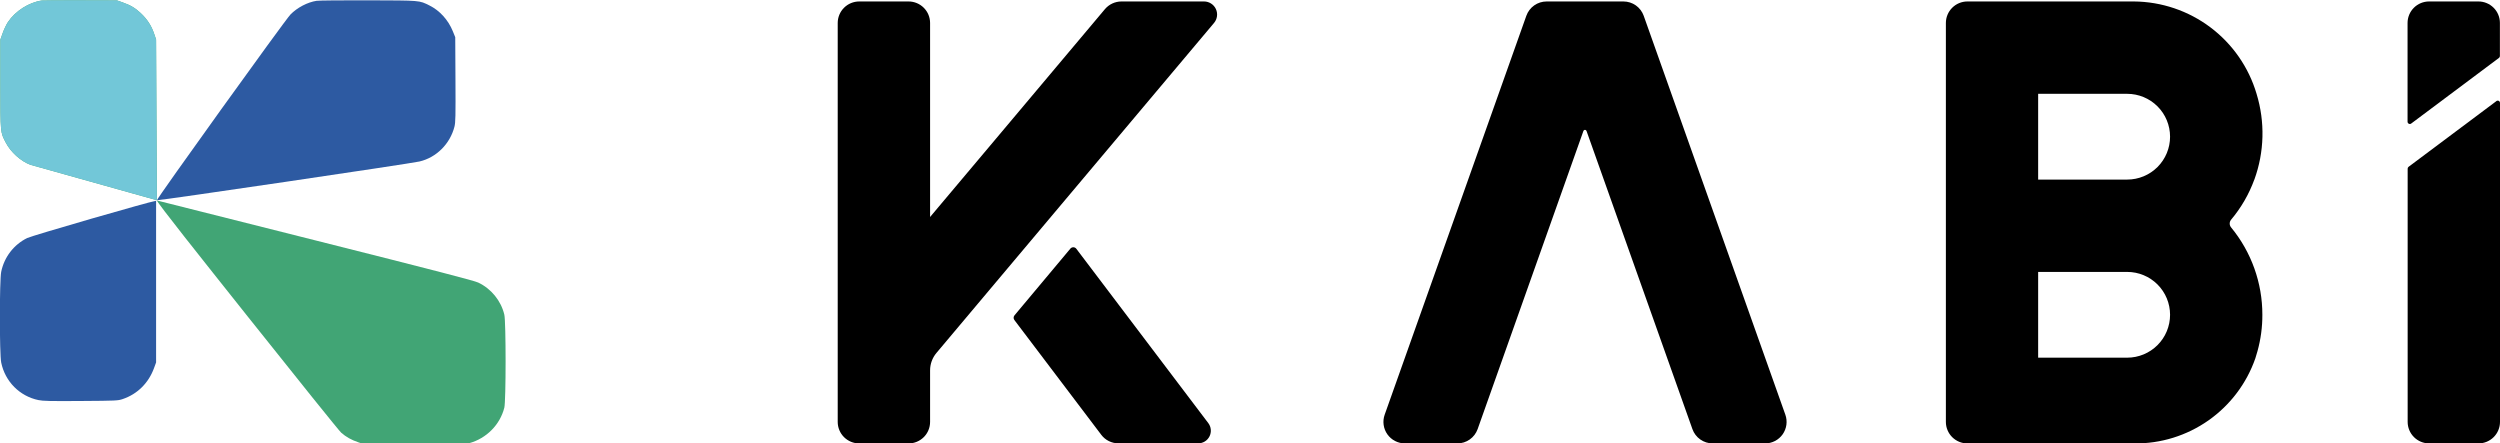 <?xml version="1.0" ?>
<svg xmlns="http://www.w3.org/2000/svg" xmlns:xlink="http://www.w3.org/1999/xlink" viewBox="0 0 176 31.22" fill="none">
	<g transform="translate(-5 0)">
		<path d="M89.766 0.103H83.948C83.727 0.103 83.51 0.152 83.309 0.245C83.109 0.338 82.932 0.473 82.789 0.641L75.01 9.891L70.715 14.994L70.478 15.278V1.618C70.478 1.216 70.319 0.831 70.034 0.547C69.75 0.263 69.365 0.103 68.964 0.103H65.49C65.088 0.103 64.703 0.263 64.419 0.547C64.135 0.831 63.975 1.216 63.975 1.618V29.703C63.975 30.105 64.135 30.49 64.419 30.774C64.703 31.058 65.088 31.217 65.49 31.218H68.964C69.365 31.217 69.75 31.058 70.034 30.774C70.319 30.49 70.478 30.105 70.478 29.703V26.075C70.478 25.626 70.636 25.192 70.925 24.848L74.737 20.315L79.031 15.211L90.47 1.613C90.582 1.479 90.654 1.316 90.676 1.142C90.699 0.969 90.672 0.793 90.598 0.634C90.524 0.476 90.407 0.342 90.259 0.248C90.112 0.154 89.941 0.103 89.766 0.103Z" fill="black"/>
		<path d="M80.772 17.512C80.748 17.48 80.717 17.454 80.681 17.436C80.646 17.418 80.607 17.408 80.567 17.407C80.527 17.406 80.488 17.414 80.451 17.43C80.415 17.446 80.383 17.47 80.357 17.5L76.421 22.2C76.382 22.246 76.36 22.304 76.359 22.364C76.357 22.423 76.376 22.482 76.412 22.53L82.53 30.611C82.671 30.798 82.854 30.949 83.063 31.053C83.273 31.157 83.504 31.212 83.738 31.211H89.352C89.518 31.211 89.68 31.165 89.821 31.078C89.962 30.991 90.076 30.866 90.15 30.718C90.224 30.569 90.255 30.403 90.239 30.238C90.224 30.073 90.163 29.916 90.062 29.784L80.772 17.512Z" fill="black"/>
		<path d="M120.717 1.111C120.612 0.816 120.418 0.561 120.163 0.38C119.907 0.2 119.602 0.103 119.289 0.103H113.881C113.569 0.103 113.263 0.2 113.008 0.38C112.752 0.561 112.559 0.816 112.454 1.111L102.481 29.196C102.4 29.424 102.375 29.669 102.408 29.909C102.441 30.149 102.531 30.378 102.671 30.576C102.811 30.773 102.996 30.935 103.212 31.046C103.427 31.158 103.666 31.216 103.908 31.216H107.598C107.911 31.216 108.217 31.119 108.472 30.938C108.728 30.758 108.921 30.503 109.026 30.208L116.472 9.22C116.48 9.198 116.495 9.178 116.514 9.164C116.534 9.15 116.558 9.143 116.582 9.143C116.606 9.143 116.629 9.15 116.649 9.164C116.668 9.178 116.683 9.198 116.691 9.22L124.146 30.208C124.25 30.503 124.444 30.758 124.699 30.938C124.955 31.119 125.26 31.216 125.573 31.216H129.262C129.504 31.216 129.743 31.158 129.958 31.046C130.173 30.935 130.359 30.773 130.499 30.576C130.638 30.378 130.729 30.149 130.762 29.909C130.795 29.669 130.77 29.424 130.689 29.196L120.717 1.111Z" fill="black"/>
		<path d="M163.708 12.641C164.413 10.699 164.466 8.58 163.862 6.604C163.31 4.738 162.172 3.099 160.617 1.928C159.062 0.758 157.172 0.118 155.226 0.103H143.505C143.103 0.103 142.718 0.263 142.434 0.547C142.15 0.831 141.99 1.216 141.99 1.618V29.703C141.99 30.105 142.15 30.49 142.434 30.774C142.718 31.058 143.103 31.217 143.505 31.218H155.248C157.118 31.238 158.948 30.67 160.478 29.595C162.008 28.519 163.162 26.99 163.777 25.224C163.831 25.057 163.882 24.888 163.928 24.717C164.158 23.885 164.273 23.026 164.27 22.163C164.274 19.918 163.496 17.742 162.069 16.009C162.006 15.933 161.971 15.837 161.971 15.738C161.971 15.639 162.006 15.543 162.069 15.467C162.775 14.629 163.328 13.673 163.704 12.643M154.755 25.18H148.486V19.143H154.755C155.555 19.143 156.323 19.461 156.889 20.027C157.455 20.593 157.773 21.361 157.773 22.162C157.773 22.962 157.455 23.73 156.889 24.296C156.323 24.862 155.555 25.18 154.755 25.18ZM154.755 12.642H148.486V6.605H154.755C155.555 6.605 156.323 6.923 156.889 7.489C157.455 8.055 157.773 8.823 157.773 9.624C157.773 10.424 157.455 11.192 156.889 11.758C156.323 12.324 155.555 12.642 154.755 12.642Z" fill="black"/>
		<path d="M179.481 0.103H176.007C175.605 0.103 175.22 0.263 174.936 0.547C174.652 0.831 174.492 1.216 174.492 1.618V8.568C174.492 8.598 174.5 8.627 174.516 8.653C174.531 8.678 174.554 8.699 174.581 8.712C174.607 8.726 174.637 8.731 174.667 8.729C174.697 8.726 174.725 8.715 174.749 8.697L180.928 4.075C180.948 4.06 180.964 4.041 180.975 4.018C180.987 3.996 180.993 3.971 180.993 3.946V1.616C180.994 1.417 180.955 1.22 180.879 1.037C180.803 0.853 180.692 0.686 180.551 0.546C180.411 0.405 180.244 0.294 180.06 0.218C179.877 0.142 179.68 0.103 179.481 0.103Z" fill="black"/>
		<path d="M180.743 7.121L174.564 11.743C174.544 11.758 174.528 11.778 174.517 11.8C174.506 11.822 174.499 11.847 174.499 11.872V29.701C174.499 30.103 174.659 30.488 174.943 30.772C175.227 31.056 175.612 31.215 176.014 31.216H179.485C179.887 31.215 180.272 31.056 180.556 30.772C180.84 30.488 181 30.103 181 29.701V7.246C181 7.216 180.992 7.186 180.977 7.161C180.961 7.135 180.938 7.115 180.912 7.101C180.885 7.088 180.855 7.082 180.825 7.085C180.796 7.088 180.767 7.099 180.743 7.117" fill="black"/>
		<mask id="mask0_468_2254" style="mask-type:alpha" maskUnits="userSpaceOnUse" x="4" y="0" width="38" height="32">
			<rect x="4" width="38" height="32" fill="#D9D9D9"/>
		</mask>
		<g mask="url(#mask0_468_2254)">
			<rect x="5" width="176" height="31" fill="url(#pattern0)"/>
		</g>
	</g>
	<g transform="scale(.054)">
		<path d="M 54.500,0.667 C 37.700,3.065 19.906,14.395 10.366,28.768 C 8.305,31.872 5.243,38.257 3.560,42.956 L 0.500,51.500 L 0.500,109.500 C 0.500,174.105 0.316,172.120 7.594,186.022 C 14.148,198.542 27.162,210.229 39.714,214.867 L 204.337,261.006 C 205.756,265.473 259.213,332.495 323.356,413.156 C 387.499,493.817 442.122,561.704 444.740,564.017 C 451.168,569.696 457.927,573.480 467.500,576.759 L 475.500,579.500 L 540.500,579.500 C 598.939,579.500 606.128,579.326 611.725,577.777 C 634.234,571.547 651.836,553.762 657.485,531.540 C 659.692,522.857 659.703,419.609 657.498,410.255 C 653.229,392.148 640.437,376.397 623.500,368.391 C 618.095,365.836 569.553,353.261 410.500,313.214 L 204.500,261.346 L 204,156.423 L 203.500,51.500 L 200.772,43.500 C 197.330,33.405 191.749,24.866 183.627,17.268 C 176.226,10.344 170.399,6.868 160,3.173 L 152.500,0.508 L 105,0.373 C 78.875,0.299 56.150,0.432 54.500,0.667" stroke="none" fill="#41a575" fill-rule="evenodd"/>
		<path d="M 54.500,0.667 C 37.700,3.065 19.906,14.395 10.366,28.768 C 8.305,31.872 5.243,38.257 3.560,42.956 L 0.500,51.500 L 0.500,109.500 C 0.500,174.105 0.316,172.120 7.594,186.022 C 14.148,198.542 27.162,210.229 39.714,214.867 L 204.337,261.006 L 204.500,261.346 L 204,156.423 L 203.500,51.500 L 200.772,43.500 C 197.330,33.405 191.749,24.866 183.627,17.268 C 176.226,10.344 170.399,6.868 160,3.173 L 152.500,0.508 L 105,0.373 C 78.875,0.299 56.150,0.432 54.500,0.667 " stroke="none" fill="#72c7d8" fill-rule="evenodd"/>
		<path d="M 412.736,1.063 C 400.925,2.842 387.410,9.933 378.652,18.947 C 371.382,26.429 203.529,259.931 204.634,261.026 C 205.540,261.924 535.664,213.225 546.909,210.534 C 568.949,205.361 586.715,187.581 592.462,165.202 C 593.875,159.701 594.043,151.925 593.790,103.702 L 593.500,48.500 L 590.380,40.809 C 584.356,25.960 573.214,13.677 559.762,7.054 C 546.306,0.430 548.733,0.634 480.500,0.404 C 446.400,0.289 415.906,0.586 412.736,1.063  M 119.524,285.001 C 76.087,297.543 38.287,308.918 35.524,310.278 C 18.047,318.880 5.543,335.082 1.583,354.254 C -0.760,365.595 -0.760 461.405 1.583 472.746 C 6.675,497.400 25.608,516.481 50.031,521.574 C 56.175,522.855 65.221,523.051 105.437,522.777 C 151.850,522.460 153.723,522.374 160,520.251 C 179.129,513.782 193.684,499.371 200.821,479.835 L 203.500,472.500 L 203.500,261.75 L 201,262.348 C 199.625,262.264 162.961,272.458 119.524,285.001 " stroke="none" fill="#2d5aa2" fill-rule="evenodd"/>
	</g>
	<defs>
		<pattern id="pattern0" patternContentUnits="objectBoundingBox" width="1" height="1">
			<use xlink:href="#image0_468_2254" transform="matrix(0 0 0 0.002 0 -0.006)"/>
		</pattern>
	</defs>
</svg>